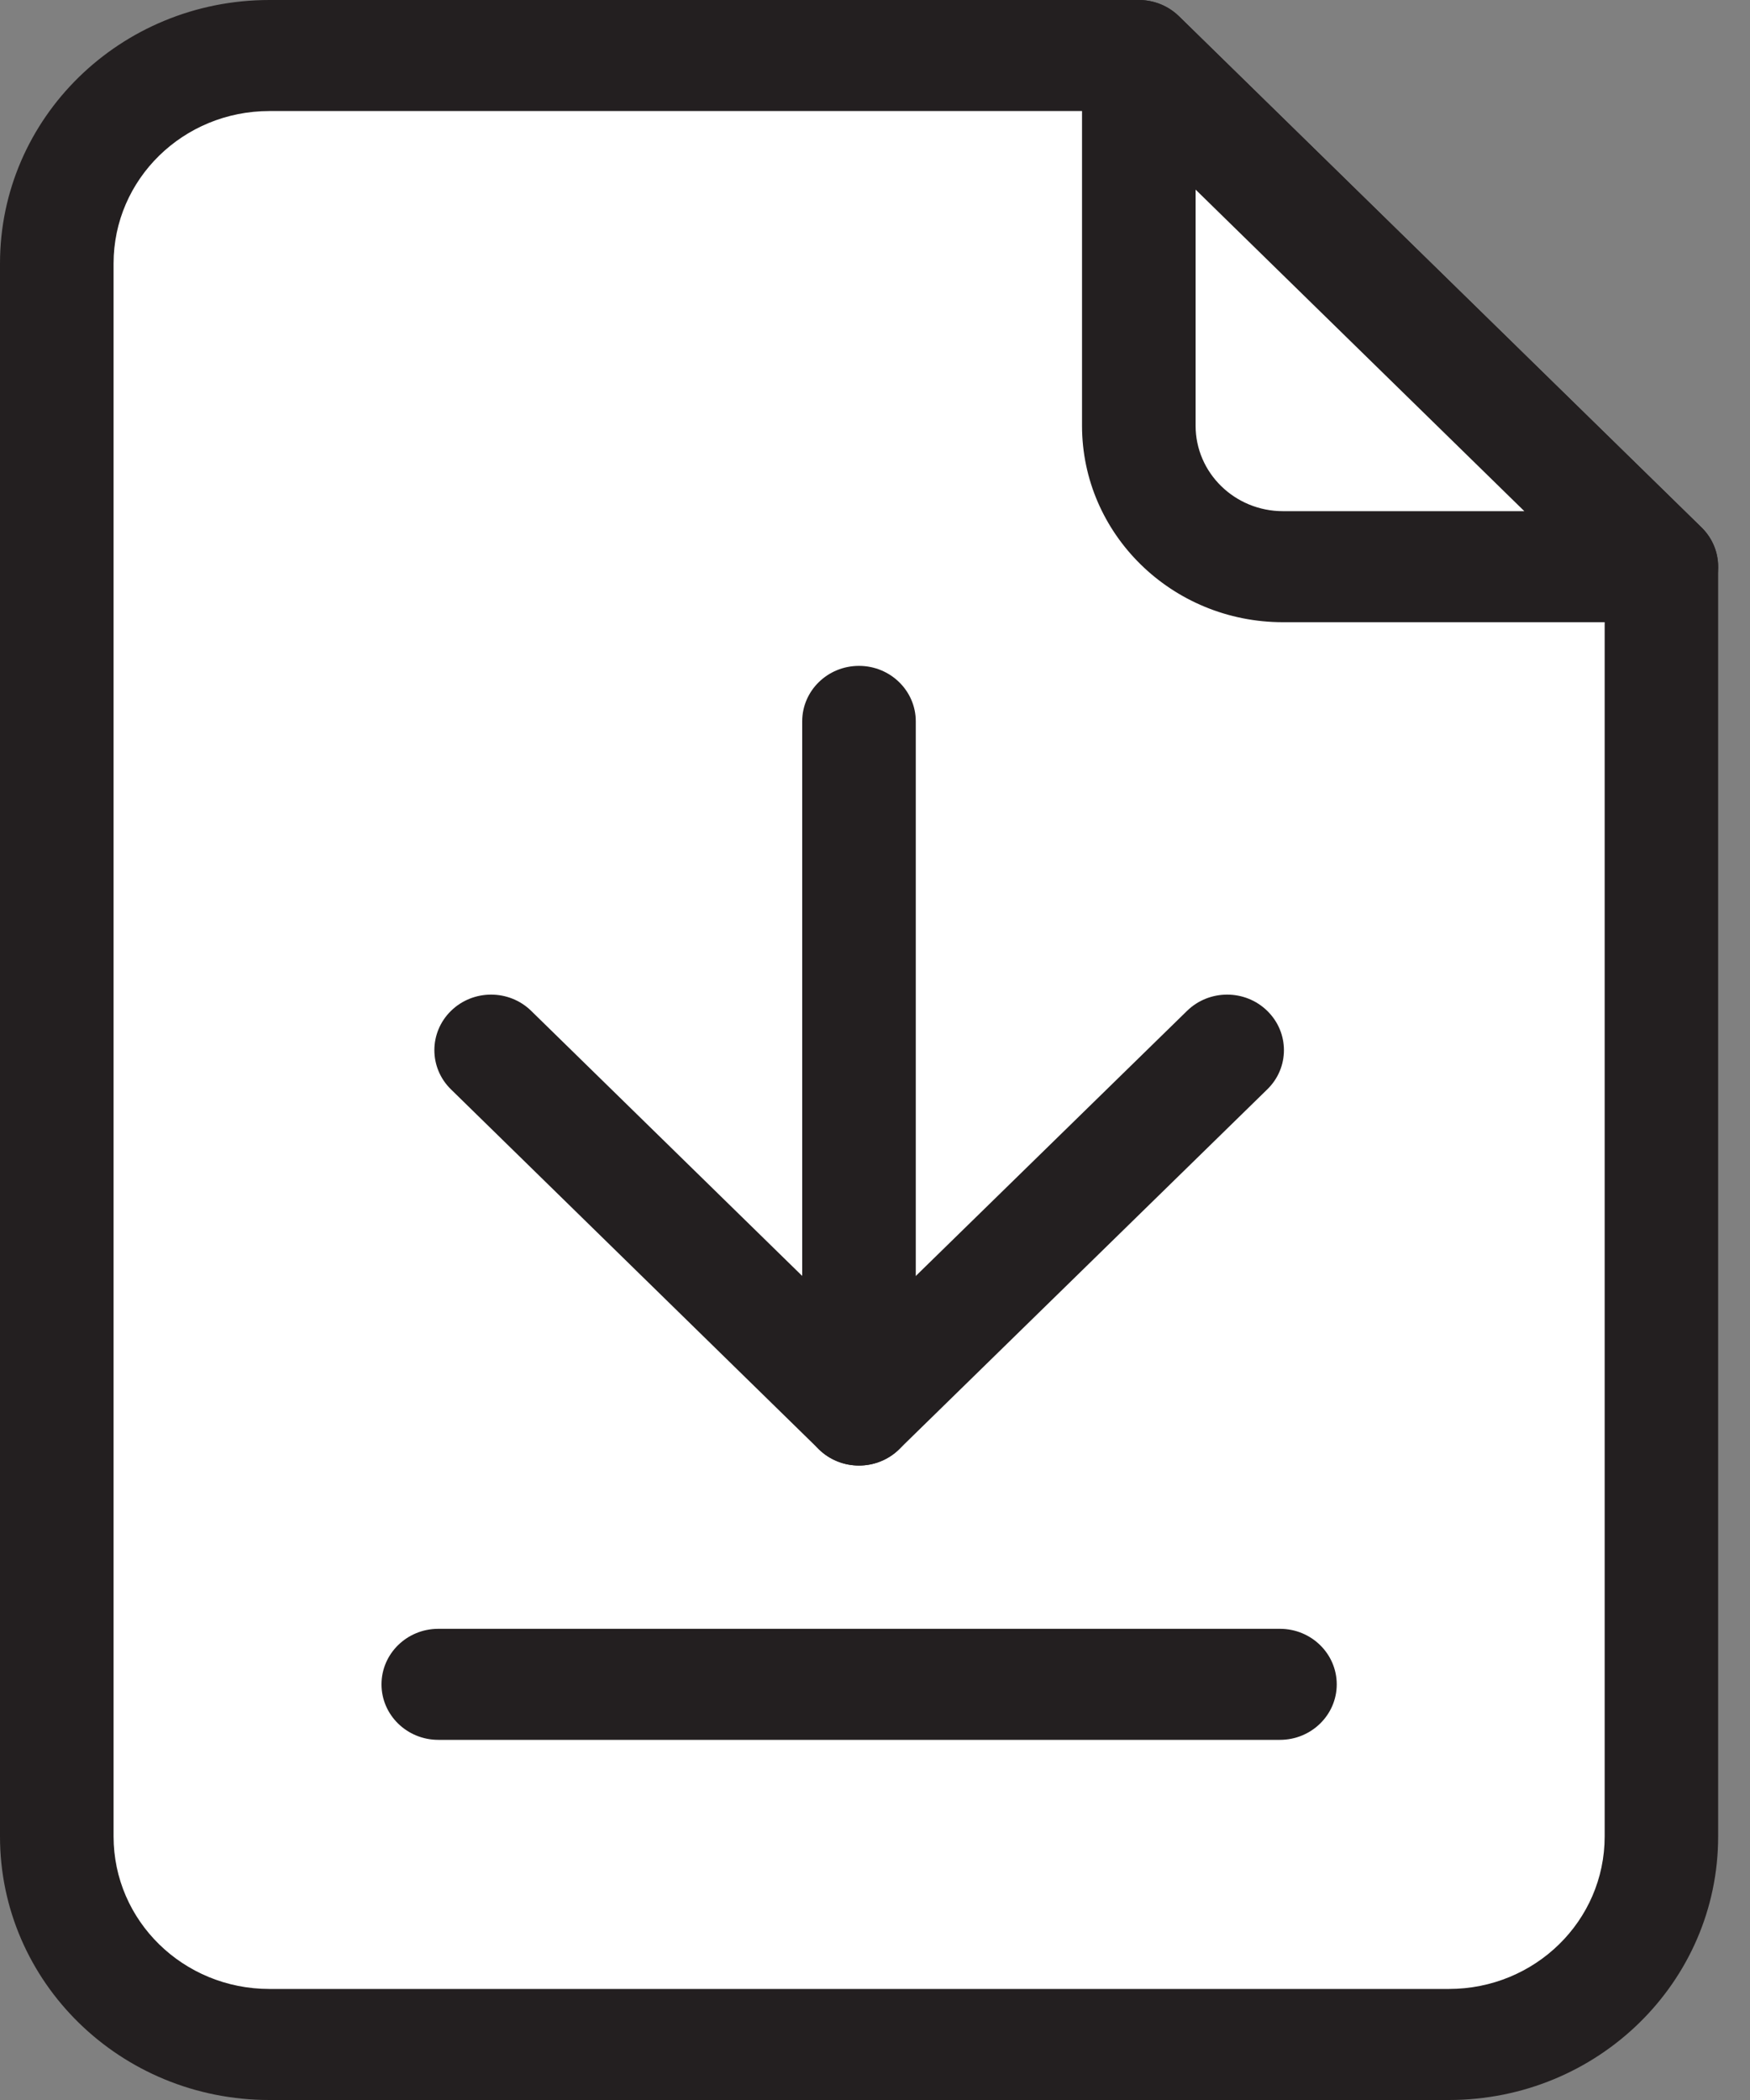 <svg width="20" height="24" viewBox="0 0 20 24" fill="none" xmlns="http://www.w3.org/2000/svg">
<rect x="0" y="0" width="20" height="24" fill="#808080" stroke="none"/>
<g clip-path="url(#clip0_3_3703)">
<path d="M13.015 0.635H3.078C1.735 0.635 0.648 1.698 0.648 3.011V20.988C0.648 22.302 1.735 23.365 3.078 23.365H16.557C17.9 23.365 18.987 22.302 18.987 20.988V6.477L13.015 0.635Z" fill="white"/>
<path fill-rule="evenodd" clip-rule="evenodd" d="M0 3.011C0 1.347 1.377 0 3.079 0H13.015C13.187 0 13.352 0.067 13.474 0.186L19.446 6.028C19.568 6.147 19.636 6.308 19.636 6.477V20.988C19.636 22.653 18.259 24 16.558 24H3.079C1.377 24 0 22.653 0 20.988V3.011ZM3.079 1.269C2.094 1.269 1.298 2.048 1.298 3.011V20.988C1.298 21.952 2.094 22.731 3.079 22.731H16.558C17.543 22.731 18.339 21.952 18.339 20.988V6.74L12.746 1.269H3.079Z" fill="#231F20"/>
<path d="M18.987 6.477L13.015 0.635V4.865C13.015 5.753 13.751 6.477 14.663 6.477H18.987Z" fill="white"/>
<path fill-rule="evenodd" clip-rule="evenodd" d="M12.767 0.048C13.009 -0.05 13.288 0.004 13.474 0.186L19.446 6.028C19.632 6.21 19.687 6.483 19.587 6.72C19.486 6.957 19.25 7.111 18.987 7.111H14.663C13.392 7.111 12.366 6.103 12.366 4.865V0.635C12.366 0.378 12.524 0.147 12.767 0.048ZM13.664 2.167V4.865C13.664 5.404 14.111 5.842 14.663 5.842H17.421L13.664 2.167Z" fill="#231F20"/>
<path fill-rule="evenodd" clip-rule="evenodd" d="M5.154 11.553C5.407 11.305 5.818 11.305 6.071 11.553L9.817 15.217L13.566 11.553C13.819 11.305 14.23 11.305 14.483 11.553C14.737 11.801 14.737 12.203 14.483 12.45L10.276 16.563C10.022 16.811 9.612 16.811 9.358 16.563L5.154 12.45C4.901 12.203 4.901 11.801 5.154 11.553Z" fill="#231F20"/>
<path fill-rule="evenodd" clip-rule="evenodd" d="M9.817 7.61C10.175 7.61 10.466 7.894 10.466 8.244V16.114C10.466 16.465 10.175 16.749 9.817 16.749C9.458 16.749 9.168 16.465 9.168 16.114V8.244C9.168 7.894 9.458 7.61 9.817 7.61Z" fill="#231F20"/>
<path fill-rule="evenodd" clip-rule="evenodd" d="M4.36 19.25C4.36 18.899 4.651 18.615 5.009 18.615H14.628C14.986 18.615 15.277 18.899 15.277 19.25C15.277 19.6 14.986 19.884 14.628 19.884H5.009C4.651 19.884 4.36 19.6 4.36 19.25Z" fill="#231F20"/>
</g>
<defs>
<clipPath id="clip0_3_3703">
<rect width="19.636" height="24" fill="white"/>
</clipPath>
</defs>
</svg>
